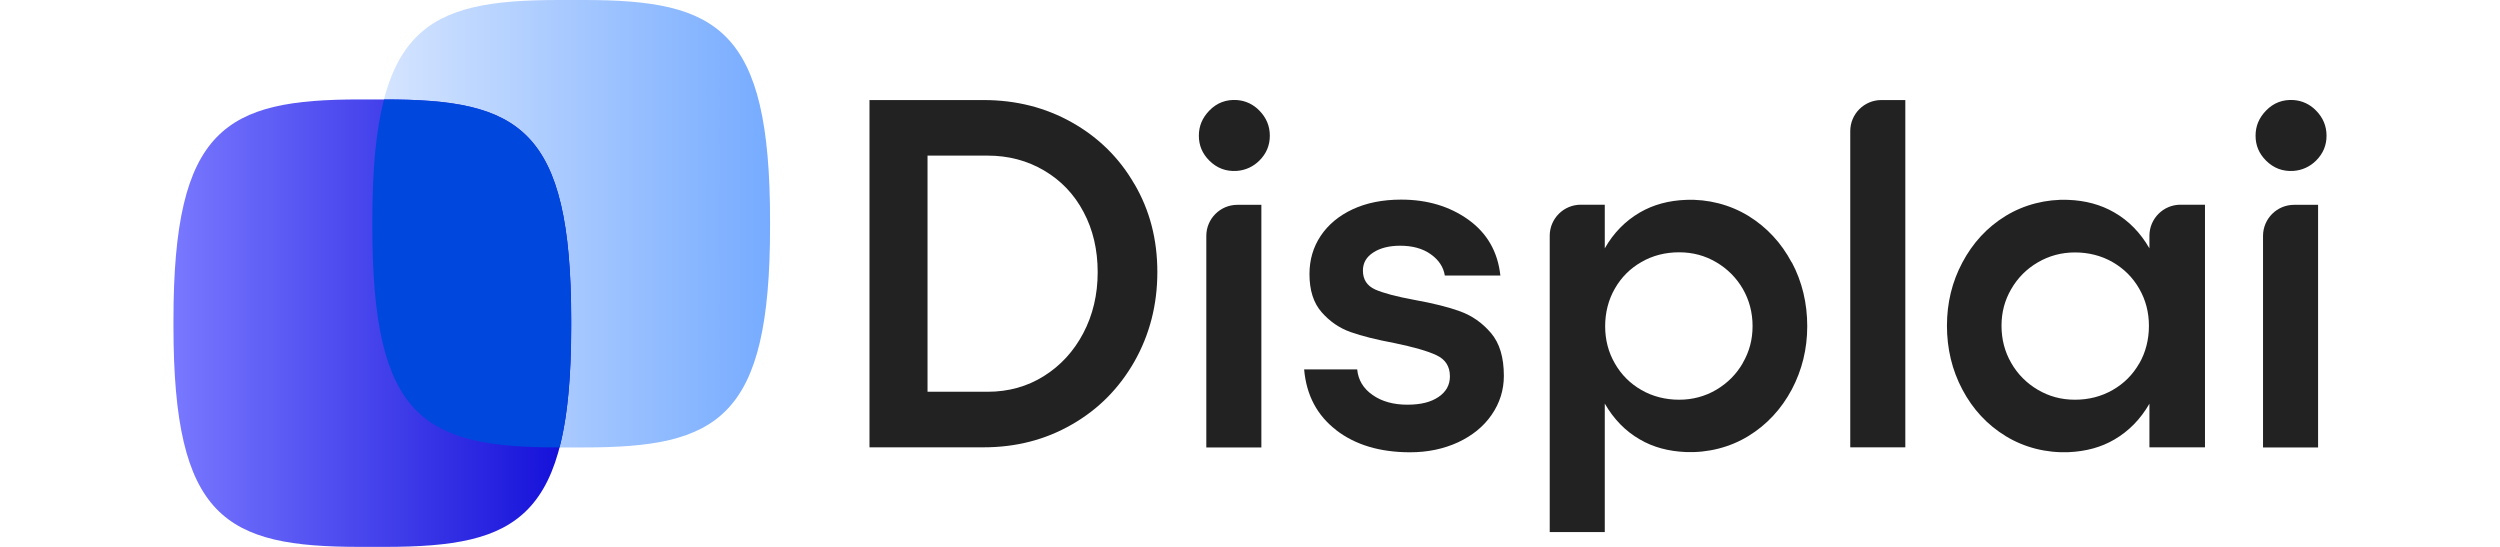 <svg id="Layer_2" xmlns="http://www.w3.org/2000/svg" xmlns:xlink="http://www.w3.org/1999/xlink" viewBox="0 0 173.23 44" width="160" height="35"><defs><linearGradient id="linear-gradient" x1="16" y1="18" x2="48" y2="18" gradientUnits="userSpaceOnUse"><stop offset="0" stop-color="#d7e6ff"></stop><stop offset="1" stop-color="#76abff"></stop></linearGradient><linearGradient id="linear-gradient-2" x1="0" y1="26" x2="32" y2="26" gradientUnits="userSpaceOnUse"><stop offset="0" stop-color="#7878ff"></stop><stop offset="1" stop-color="#130ed8"></stop></linearGradient></defs><g id="Layer_1-2"><path fill="url(#linear-gradient)" d="M33,0h-2c-10.81,0-15,2.27-15,17.75v.5c0,15.48,4.19,17.75,15,17.75h2c10.81,0,15-2.27,15-17.75v-.5C48,2.27,43.81,0,33,0Z"></path><path fill="url(#linear-gradient-2)" d="M17,8h-2C4.19,8,0,10.27,0,25.75v.5c0,15.48,4.19,17.75,15,17.75h2c10.81,0,15-2.27,15-17.75v-.5c0-15.48-4.19-17.75-15-17.75Z"></path><path fill="#0047de" d="M32,26v-.25c0-15.48-4.19-17.75-15-17.75h-.06c-.64,2.45-.94,5.63-.94,9.75v.5c0,15.48,4.19,17.75,15,17.75h.06c.64-2.45.94-5.63.94-9.75v-.25Z"></path><path fill="#222" d="M77.32,14.82c-1.22-2.12-2.9-3.77-5.03-4.97-2.13-1.2-4.5-1.8-7.11-1.8h-9.18v27.94h9.18c2.61,0,4.98-.61,7.11-1.84,2.13-1.22,3.8-2.91,5.03-5.07,1.22-2.16,1.84-4.55,1.84-7.19s-.61-4.97-1.84-7.08ZM73.2,26.81c-.77,1.46-1.83,2.61-3.17,3.45-1.34.84-2.85,1.26-4.53,1.26h-4.83V12.52h4.83c1.68,0,3.19.4,4.55,1.2,1.36.8,2.42,1.91,3.17,3.33.76,1.42,1.14,3.04,1.14,4.85s-.39,3.45-1.16,4.91Z"></path><path fill="#222" d="M83.34,12.92c-.56-.56-.84-1.22-.84-2s.28-1.44.84-2.02c.61-.63,1.36-.91,2.23-.85.69.05,1.32.35,1.8.85.56.57.84,1.24.84,2.02s-.28,1.44-.84,2c-.49.49-1.12.78-1.81.83-.87.06-1.61-.22-2.22-.83ZM87.53,16.48v19.52h-4.43v-17.02c0-1.38,1.12-2.5,2.5-2.5h1.93Z"></path><path fill="#222" d="M168.36,12.92c-.56-.56-.84-1.22-.84-2s.28-1.44.84-2.02c.61-.63,1.36-.91,2.23-.85.69.05,1.32.35,1.8.85.56.57.84,1.24.84,2.02s-.28,1.44-.84,2c-.49.49-1.12.78-1.81.83-.87.06-1.61-.22-2.22-.83ZM172.55,16.48v19.52h-4.43v-17.02c0-1.38,1.12-2.5,2.5-2.5h1.93Z"></path><path fill="#222" d="M93.56,34.61c-1.54-1.18-2.41-2.81-2.59-4.89h4.27c.08.85.49,1.54,1.24,2.06.74.52,1.68.78,2.79.78s1.9-.21,2.51-.62c.61-.41.92-.96.92-1.66,0-.8-.36-1.36-1.08-1.7s-1.85-.66-3.39-.98c-1.44-.27-2.61-.56-3.51-.88-.91-.32-1.68-.85-2.34-1.6s-.98-1.77-.98-3.07c0-1.14.3-2.17.9-3.07.6-.9,1.46-1.62,2.57-2.14,1.12-.52,2.42-.78,3.91-.78,2.1,0,3.9.54,5.41,1.62,1.5,1.08,2.36,2.57,2.57,4.49h-4.47c-.11-.69-.49-1.26-1.14-1.72s-1.47-.68-2.45-.68c-.88,0-1.6.18-2.16.54s-.84.84-.84,1.46c0,.72.33,1.22.98,1.52.65.29,1.71.57,3.17.84,1.49.27,2.71.57,3.67.92.96.35,1.78.92,2.48,1.74s1.04,1.96,1.04,3.45c0,1.14-.33,2.19-.98,3.13-.65.95-1.56,1.68-2.71,2.22-1.16.53-2.44.8-3.85.8-2.42,0-4.4-.59-5.95-1.78Z"></path><path fill="#222" d="M130.2,21.12c-.84-1.58-2-2.83-3.47-3.74-1.5-.92-3.27-1.37-5.03-1.3-1.4.05-2.64.39-3.71,1.01-1.17.68-2.12,1.64-2.83,2.89v-3.51h-1.93c-1.38,0-2.5,1.12-2.5,2.5v23.84h4.43v-10.34c.72,1.25,1.66,2.22,2.83,2.89,1.06.62,2.29.95,3.69,1.01,1.76.07,3.54-.37,5.04-1.29,1.48-.91,2.64-2.16,3.49-3.75.82-1.56,1.24-3.25,1.24-5.09s-.41-3.57-1.24-5.13ZM126.27,29.2c-.52.91-1.23,1.62-2.14,2.16-.9.53-1.9.8-2.99.8s-2.13-.26-3.03-.78c-.91-.52-1.62-1.23-2.14-2.14-.52-.9-.78-1.9-.78-2.99s.26-2.13.78-3.03c.52-.91,1.23-1.62,2.14-2.14.9-.52,1.92-.78,3.03-.78s2.09.27,2.99.8c.9.53,1.62,1.25,2.14,2.15.52.91.78,1.9.78,2.99s-.26,2.05-.78,2.95Z"></path><path fill="#222" d="M139.34,35.99h-4.43V10.55c0-1.38,1.12-2.5,2.5-2.5h1.93v27.94Z"></path><path fill="#222" d="M161.48,16.47c-1.38,0-2.5,1.12-2.5,2.5v1.01c-.72-1.25-1.66-2.22-2.83-2.89-1.07-.62-2.31-.96-3.71-1.01-1.76-.07-3.54.38-5.04,1.3-1.48.91-2.63,2.16-3.47,3.74-.83,1.56-1.24,3.25-1.24,5.09s.41,3.57,1.24,5.13c.84,1.59,2,2.84,3.49,3.75,1.5.92,3.28,1.36,5.05,1.29,1.39-.06,2.62-.39,3.68-1.01,1.17-.68,2.11-1.64,2.83-2.89v3.51h4.47v-19.52h-1.97ZM158.16,29.24c-.52.91-1.23,1.62-2.14,2.14-.91.52-1.92.78-3.03.78s-2.09-.27-2.99-.8c-.9-.53-1.62-1.25-2.14-2.16-.52-.9-.78-1.9-.78-2.99s.26-2.05.78-2.95c.52-.9,1.23-1.62,2.14-2.15.91-.53,1.9-.8,2.99-.8s2.13.26,3.03.78c.9.52,1.62,1.23,2.14,2.14.52.9.78,1.9.78,2.99s-.26,2.13-.78,3.03Z"></path></g></svg>